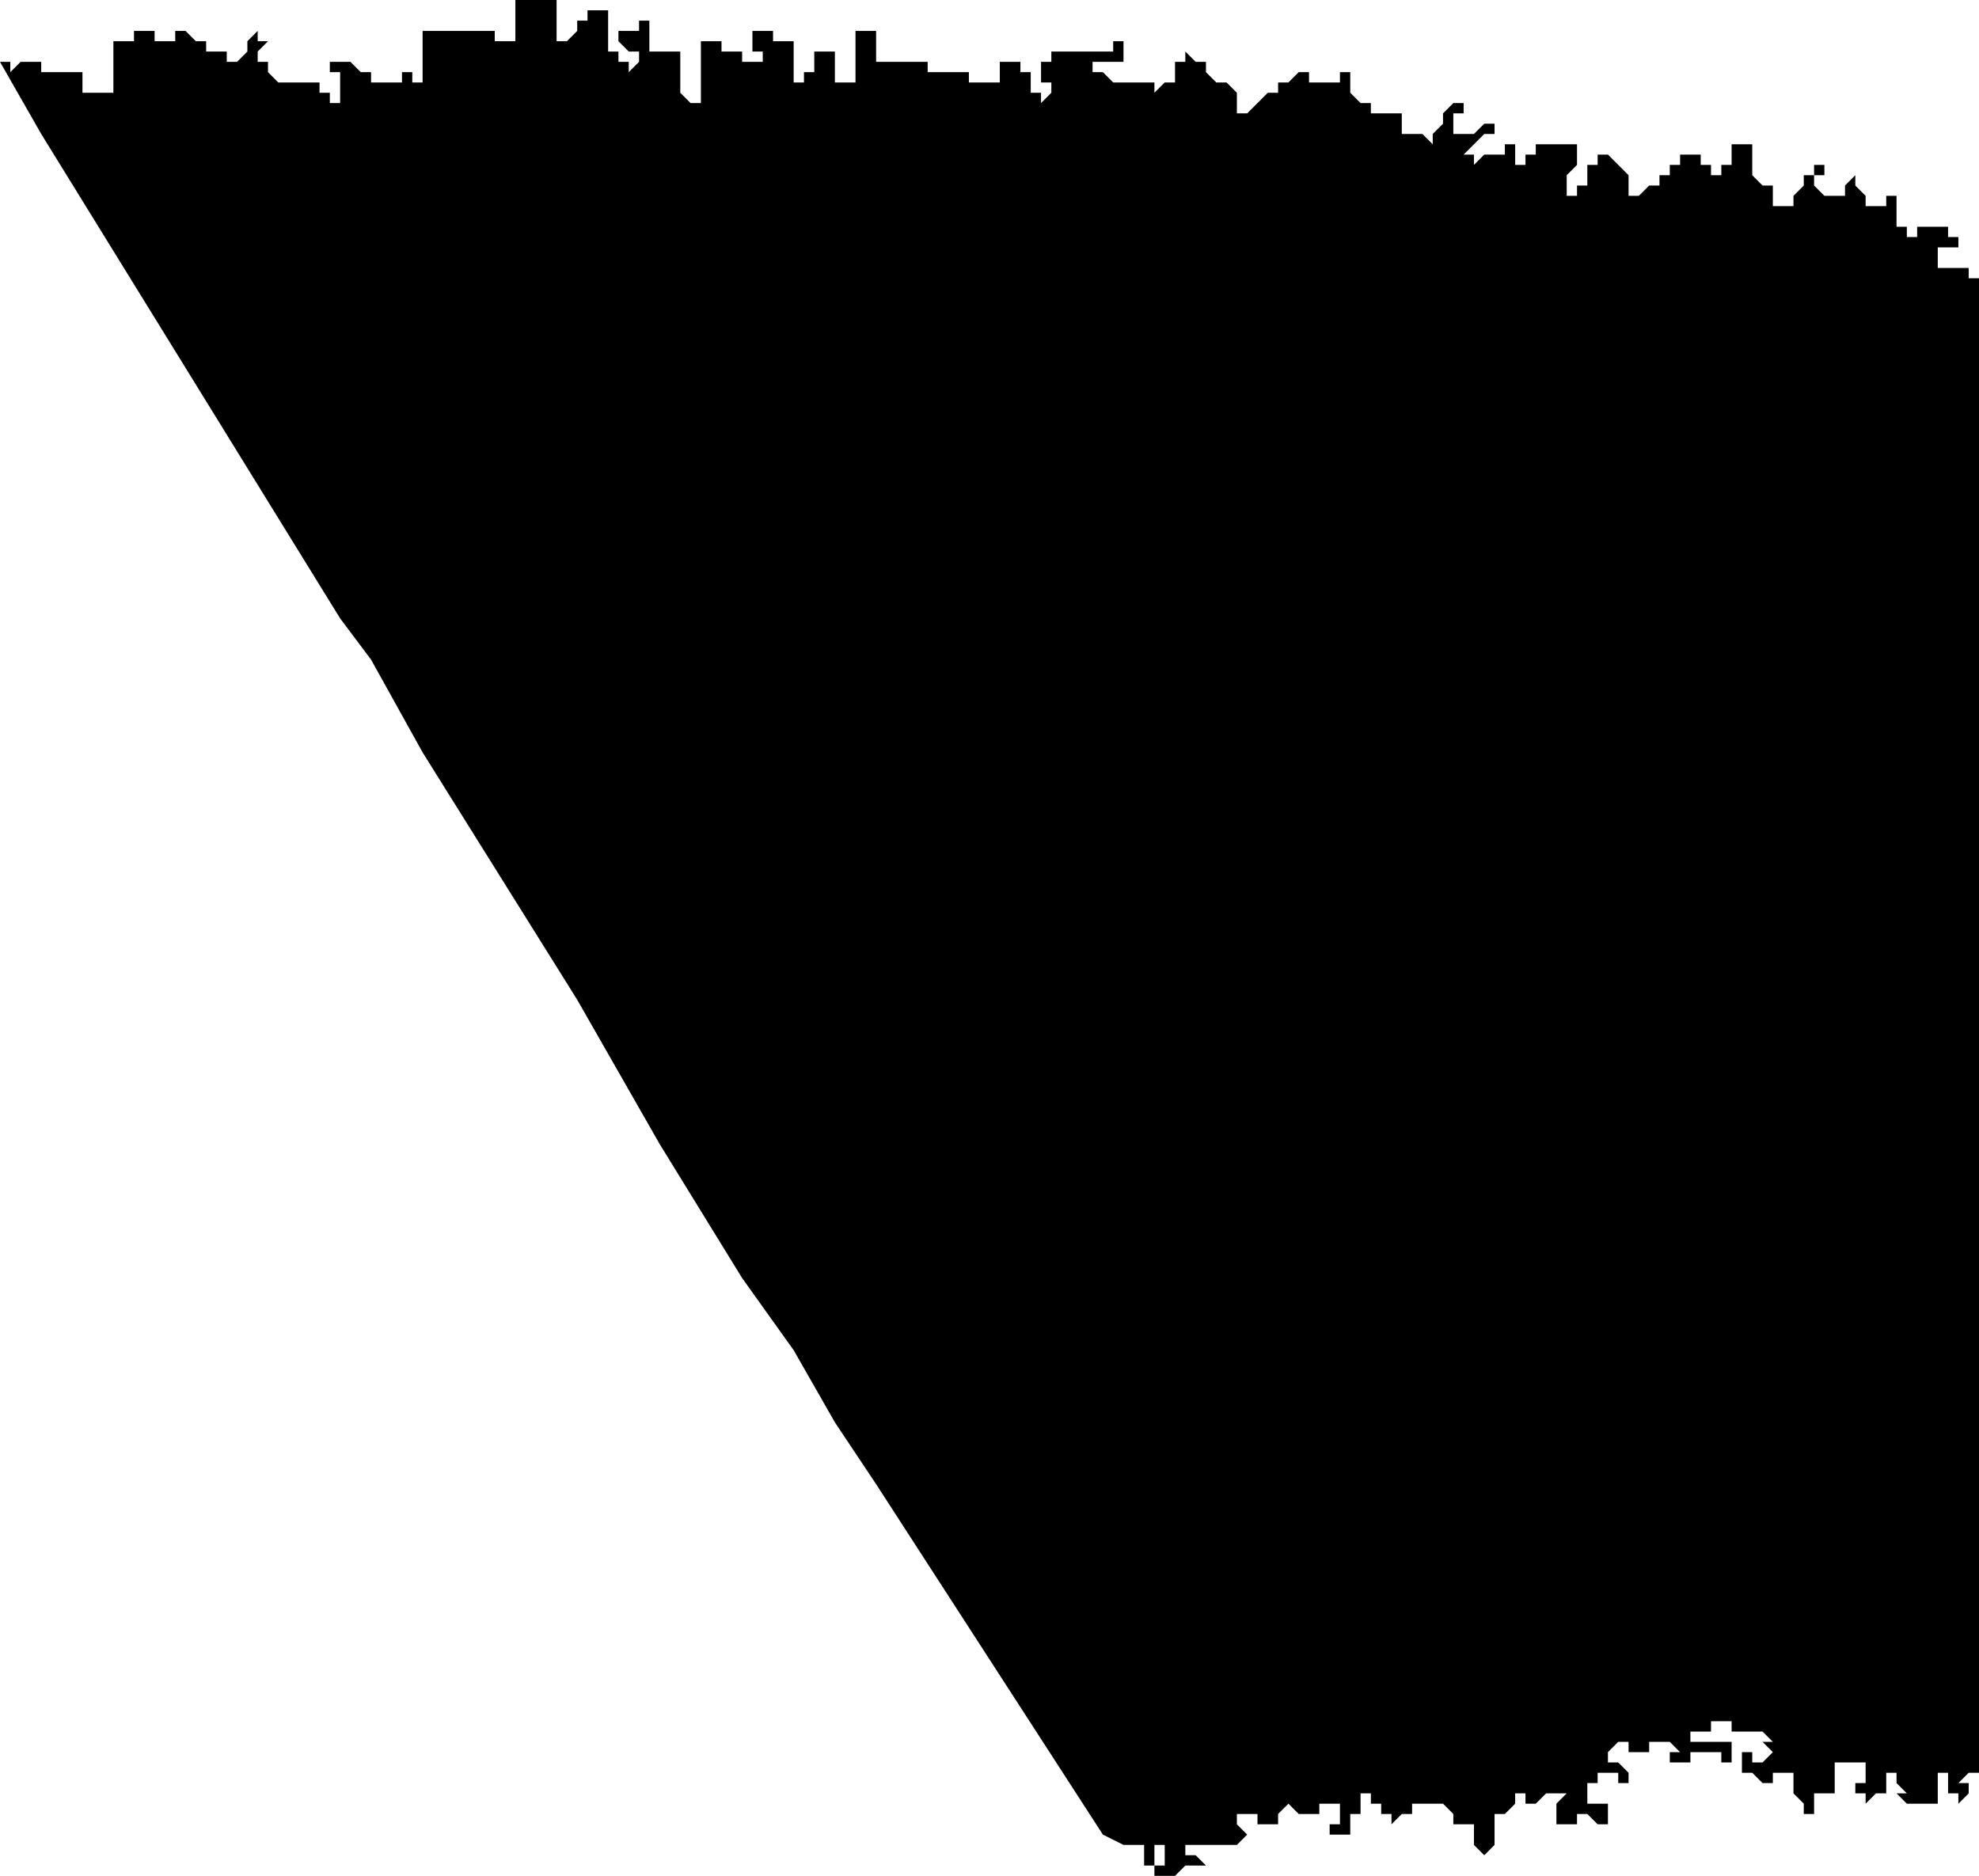 <?xml version="1.0" standalone="no"?><!DOCTYPE svg PUBLIC "-//W3C//DTD SVG 1.1//EN" "http://www.w3.org/Graphics/SVG/1.1/DTD/svg11.dtd"><svg xmlns="http://www.w3.org/2000/svg" viewBox="-689 -1924 192 182" version = "1.1">
<g id="90103" ><path d="M -599,-1918 L -599,-1917 L -598,-1917 L -597,-1917 L -596,-1917 L -595,-1917 L -595,-1916 L -594,-1916 L -593,-1916 L -592,-1916 L -592,-1917 L -592,-1918 L -591,-1918 L -590,-1918 L -590,-1917 L -589,-1917 L -589,-1916 L -589,-1915 L -588,-1915 L -588,-1914 L -587,-1915 L -587,-1916 L -588,-1916 L -588,-1917 L -588,-1918 L -587,-1918 L -587,-1919 L -586,-1919 L -585,-1919 L -584,-1919 L -583,-1919 L -582,-1919 L -581,-1919 L -581,-1920 L -580,-1920 L -580,-1919 L -580,-1918 L -581,-1918 L -582,-1918 L -583,-1918 L -583,-1917 L -582,-1917 L -581,-1916 L -580,-1916 L -579,-1916 L -578,-1916 L -577,-1916 L -577,-1915 L -576,-1916 L -575,-1916 L -575,-1917 L -575,-1918 L -574,-1918 L -574,-1919 L -573,-1918 L -572,-1918 L -572,-1917 L -571,-1916 L -570,-1916 L -569,-1915 L -569,-1914 L -569,-1913 L -568,-1913 L -567,-1914 L -566,-1915 L -565,-1915 L -565,-1916 L -564,-1916 L -563,-1917 L -562,-1917 L -562,-1916 L -561,-1916 L -560,-1916 L -559,-1916 L -559,-1917 L -558,-1917 L -558,-1916 L -558,-1915 L -557,-1914 L -556,-1914 L -556,-1913 L -555,-1913 L -554,-1913 L -553,-1913 L -553,-1912 L -553,-1911 L -552,-1911 L -551,-1911 L -550,-1910 L -550,-1911 L -549,-1912 L -549,-1913 L -548,-1914 L -547,-1914 L -547,-1913 L -548,-1913 L -548,-1912 L -548,-1911 L -547,-1911 L -546,-1911 L -545,-1912 L -544,-1912 L -544,-1911 L -545,-1911 L -546,-1910 L -547,-1909 L -546,-1909 L -546,-1908 L -545,-1909 L -544,-1909 L -543,-1909 L -543,-1910 L -542,-1910 L -542,-1909 L -542,-1908 L -541,-1908 L -541,-1909 L -540,-1909 L -540,-1910 L -539,-1910 L -538,-1910 L -537,-1910 L -536,-1910 L -536,-1909 L -536,-1908 L -537,-1907 L -537,-1906 L -537,-1905 L -536,-1905 L -536,-1906 L -535,-1906 L -535,-1907 L -535,-1908 L -534,-1908 L -534,-1909 L -533,-1909 L -532,-1908 L -531,-1907 L -531,-1906 L -531,-1905 L -530,-1905 L -529,-1906 L -528,-1906 L -528,-1907 L -527,-1907 L -527,-1908 L -526,-1908 L -526,-1909 L -525,-1909 L -524,-1909 L -524,-1908 L -523,-1908 L -523,-1907 L -522,-1907 L -522,-1908 L -521,-1908 L -521,-1909 L -521,-1910 L -520,-1910 L -519,-1910 L -519,-1909 L -519,-1908 L -519,-1907 L -518,-1906 L -517,-1906 L -517,-1905 L -517,-1904 L -516,-1904 L -515,-1904 L -515,-1905 L -514,-1906 L -514,-1907 L -513,-1907 L -513,-1908 L -512,-1908 L -512,-1907 L -513,-1907 L -513,-1906 L -512,-1905 L -511,-1905 L -510,-1905 L -510,-1906 L -509,-1907 L -509,-1906 L -508,-1905 L -508,-1904 L -507,-1904 L -506,-1904 L -506,-1905 L -505,-1905 L -505,-1904 L -505,-1903 L -505,-1902 L -504,-1902 L -504,-1901 L -503,-1901 L -503,-1902 L -502,-1902 L -501,-1902 L -500,-1902 L -500,-1901 L -499,-1901 L -499,-1900 L -500,-1900 L -501,-1900 L -501,-1899 L -501,-1898 L -500,-1898 L -499,-1898 L -498,-1898 L -498,-1897 L -497,-1897 L -497,-1896 L -497,-1849 L -497,-1843 L -497,-1787 L -497,-1754 L -497,-1753 L -497,-1752 L -498,-1752 L -499,-1751 L -498,-1751 L -498,-1750 L -499,-1749 L -499,-1750 L -500,-1750 L -500,-1751 L -500,-1752 L -501,-1752 L -501,-1751 L -501,-1750 L -501,-1749 L -502,-1749 L -503,-1749 L -504,-1749 L -505,-1750 L -504,-1750 L -505,-1751 L -505,-1752 L -506,-1752 L -506,-1751 L -506,-1750 L -507,-1750 L -508,-1749 L -508,-1750 L -509,-1750 L -509,-1751 L -508,-1751 L -508,-1752 L -508,-1753 L -509,-1753 L -510,-1753 L -511,-1753 L -511,-1752 L -511,-1751 L -511,-1750 L -512,-1750 L -513,-1750 L -513,-1749 L -513,-1748 L -514,-1748 L -514,-1749 L -515,-1750 L -515,-1751 L -515,-1752 L -516,-1752 L -517,-1752 L -517,-1751 L -518,-1751 L -519,-1752 L -520,-1752 L -520,-1753 L -520,-1754 L -519,-1754 L -519,-1753 L -518,-1753 L -517,-1754 L -518,-1755 L -517,-1755 L -518,-1756 L -519,-1756 L -520,-1756 L -521,-1756 L -521,-1757 L -522,-1757 L -523,-1757 L -523,-1756 L -524,-1756 L -525,-1756 L -525,-1755 L -524,-1755 L -523,-1755 L -522,-1755 L -521,-1755 L -521,-1754 L -521,-1753 L -522,-1753 L -522,-1754 L -523,-1754 L -524,-1754 L -525,-1754 L -525,-1753 L -526,-1753 L -527,-1753 L -527,-1754 L -526,-1754 L -527,-1755 L -528,-1755 L -529,-1755 L -529,-1754 L -530,-1754 L -531,-1754 L -531,-1755 L -532,-1755 L -533,-1754 L -533,-1753 L -532,-1753 L -531,-1752 L -531,-1751 L -532,-1751 L -532,-1752 L -533,-1752 L -534,-1752 L -534,-1751 L -535,-1751 L -535,-1750 L -535,-1749 L -534,-1749 L -533,-1749 L -533,-1748 L -533,-1747 L -534,-1747 L -535,-1748 L -536,-1748 L -536,-1747 L -537,-1747 L -538,-1747 L -538,-1748 L -538,-1749 L -537,-1750 L -538,-1750 L -538,-1751 L -538,-1750 L -539,-1750 L -540,-1749 L -541,-1749 L -541,-1750 L -542,-1750 L -542,-1749 L -543,-1748 L -544,-1748 L -544,-1747 L -544,-1746 L -544,-1745 L -545,-1744 L -546,-1745 L -546,-1746 L -546,-1747 L -547,-1747 L -548,-1747 L -548,-1748 L -549,-1749 L -550,-1749 L -551,-1749 L -552,-1749 L -552,-1748 L -553,-1748 L -554,-1747 L -554,-1748 L -555,-1748 L -555,-1749 L -556,-1749 L -556,-1750 L -557,-1750 L -557,-1749 L -557,-1748 L -558,-1748 L -558,-1747 L -558,-1746 L -559,-1746 L -560,-1746 L -560,-1747 L -559,-1747 L -559,-1748 L -559,-1749 L -560,-1749 L -561,-1749 L -561,-1748 L -562,-1748 L -563,-1748 L -564,-1749 L -565,-1748 L -565,-1747 L -566,-1747 L -567,-1747 L -567,-1748 L -568,-1748 L -569,-1748 L -569,-1747 L -568,-1746 L -569,-1745 L -570,-1745 L -571,-1745 L -572,-1745 L -573,-1745 L -574,-1745 L -574,-1744 L -573,-1744 L -572,-1743 L -573,-1743 L -574,-1743 L -575,-1742 L -576,-1742 L -577,-1742 L -577,-1743 L -576,-1743 L -576,-1744 L -576,-1745 L -577,-1745 L -577,-1744 L -577,-1743 L -578,-1743 L -578,-1744 L -578,-1745 L -579,-1745 L -580,-1745 L -582,-1746 L -604,-1780 L -608,-1786 L -612,-1793 L -617,-1800 L -625,-1813 L -629,-1820 L -633,-1827 L -638,-1835 L -643,-1843 L -648,-1851 L -653,-1860 L -656,-1864 L -685,-1911 L -689,-1918 L -688,-1918 L -688,-1917 L -687,-1918 L -686,-1918 L -685,-1918 L -685,-1917 L -684,-1917 L -683,-1917 L -682,-1917 L -681,-1917 L -681,-1916 L -681,-1915 L -680,-1915 L -679,-1915 L -678,-1915 L -678,-1916 L -677,-1916 L -678,-1916 L -678,-1917 L -678,-1918 L -678,-1919 L -678,-1920 L -677,-1920 L -676,-1920 L -676,-1921 L -675,-1921 L -674,-1921 L -674,-1920 L -673,-1920 L -672,-1920 L -672,-1921 L -671,-1921 L -670,-1920 L -669,-1920 L -669,-1919 L -668,-1919 L -667,-1919 L -667,-1918 L -666,-1918 L -665,-1919 L -665,-1920 L -664,-1921 L -664,-1920 L -663,-1920 L -664,-1919 L -664,-1918 L -663,-1918 L -663,-1917 L -662,-1916 L -661,-1916 L -660,-1916 L -659,-1916 L -658,-1916 L -658,-1915 L -657,-1915 L -657,-1914 L -656,-1914 L -656,-1915 L -656,-1916 L -656,-1917 L -657,-1917 L -657,-1918 L -656,-1918 L -655,-1918 L -654,-1917 L -653,-1917 L -653,-1916 L -652,-1916 L -651,-1916 L -650,-1916 L -650,-1917 L -649,-1917 L -649,-1916 L -648,-1916 L -648,-1917 L -648,-1918 L -648,-1919 L -648,-1920 L -648,-1921 L -647,-1921 L -646,-1921 L -645,-1921 L -644,-1921 L -643,-1921 L -642,-1921 L -641,-1921 L -641,-1920 L -640,-1920 L -639,-1920 L -639,-1921 L -639,-1922 L -639,-1923 L -639,-1924 L -638,-1924 L -637,-1924 L -636,-1924 L -635,-1924 L -635,-1923 L -635,-1922 L -635,-1921 L -635,-1920 L -634,-1920 L -633,-1921 L -633,-1922 L -632,-1922 L -632,-1923 L -631,-1923 L -630,-1923 L -630,-1922 L -630,-1921 L -630,-1920 L -630,-1919 L -629,-1919 L -629,-1918 L -628,-1918 L -628,-1917 L -627,-1918 L -627,-1919 L -628,-1919 L -629,-1920 L -629,-1921 L -628,-1921 L -627,-1921 L -627,-1922 L -626,-1922 L -626,-1921 L -626,-1920 L -626,-1919 L -625,-1919 L -625,-1918 L -625,-1919 L -624,-1919 L -623,-1919 L -623,-1918 L -623,-1917 L -623,-1916 L -623,-1915 L -622,-1914 L -621,-1914 L -621,-1915 L -621,-1916 L -621,-1917 L -621,-1918 L -621,-1919 L -621,-1920 L -620,-1920 L -619,-1920 L -619,-1919 L -618,-1919 L -617,-1919 L -617,-1918 L -616,-1918 L -615,-1918 L -615,-1919 L -616,-1919 L -616,-1920 L -616,-1921 L -615,-1921 L -614,-1921 L -614,-1920 L -613,-1920 L -612,-1920 L -612,-1919 L -612,-1918 L -612,-1917 L -612,-1916 L -611,-1916 L -611,-1915 L -611,-1916 L -611,-1917 L -610,-1917 L -610,-1918 L -610,-1919 L -609,-1919 L -608,-1919 L -608,-1918 L -608,-1917 L -608,-1916 L -607,-1916 L -606,-1916 L -606,-1917 L -606,-1918 L -606,-1919 L -606,-1920 L -606,-1921 L -605,-1921 L -604,-1921 L -604,-1920 L -604,-1919 L -604,-1918 L -603,-1918 L -602,-1918 L -601,-1918 L -600,-1918 L -599,-1918 " /></g>
</svg>
